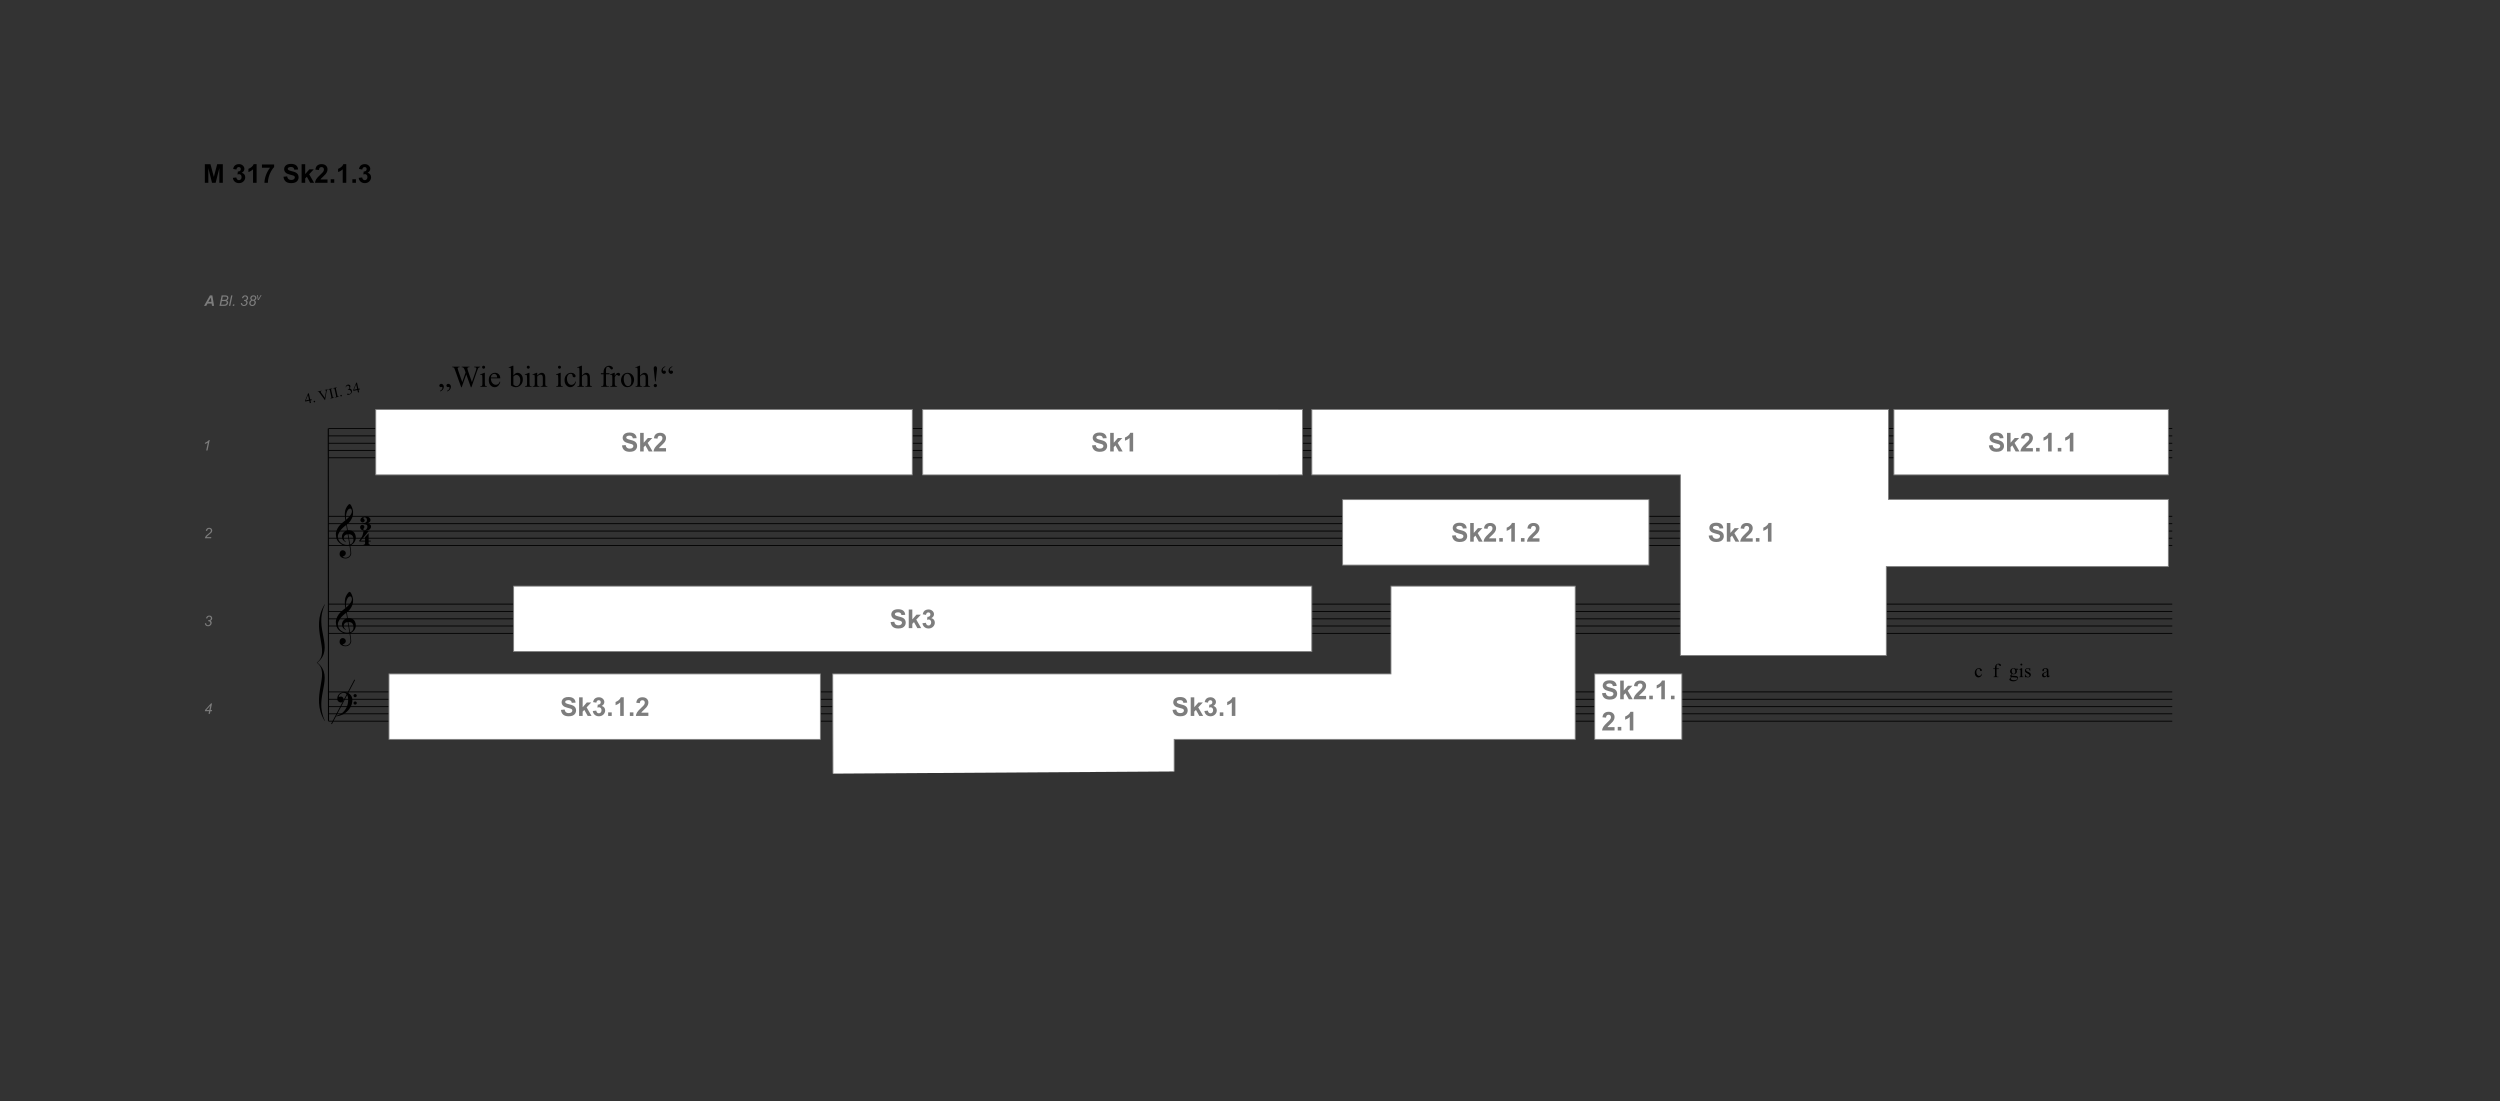 <?xml version="1.0" encoding="UTF-8" standalone="no"?>
<svg xmlns="http://www.w3.org/2000/svg" id="Ebene_1" width="1153.206" height="508.045" data-name="Ebene 1" version="1.1" viewBox="0 0 1153.206 508.045">
  <rect x="0" y="0" width="1153.206" height="508.045" fill="#333333" stroke="none"/>
  <defs id="defs4">
    <style id="style2">
      .cls-1,.cls-13,.cls-6{isolation:isolate}.cls-1{font-size:13.5px;font-family:Maestro,Maestro}.cls-2{fill:none}.cls-12,.cls-2{stroke:#000;stroke-width:.4px}.cls-6{font-size:6.75px;font-family:Arial-ItalicMT,Arial;font-style:italic}.cls-12{fill:#fff;stroke-miterlimit:10}.cls-13{font-size:12px;font-family:Arial-BoldMT,Arial;font-weight:700}
    </style>
  </defs>
  <g id="text8" aria-label="&amp;" class="cls-1" style="font-size:13.5px;font-family:Maestro,Maestro;isolation:isolate">
    <path id="path19199" d="M161.226 251.705q-.378.068-.81.081-.419.014-.824-.027-.405-.027-.756-.094-.337-.054-.553-.162-1.04-.5-1.688-1.067-.634-.553-.985-1.16-.351-.608-.5-1.243-.135-.648-.175-1.296-.054-.702.121-1.404.19-.702.5-1.336.324-.648.729-1.188.418-.54.837-.945.486-.46 1.012-.905.54-.459 1.175-.931-.014-.176-.04-.31-.014-.136-.041-.27-.027-.15-.068-.325-.027-.175-.04-.432 0-.108-.027-.391-.027-.297-.04-.702 0-.419.026-.945.027-.527.135-1.094.068-.337.284-.85.23-.527.526-1.013.31-.486.648-.837.338-.35.635-.35.148 0 .324.188.175.176.337.486.176.297.338.689.162.378.283.783.122.405.19.796.08.392.094.689.013.702-.054 1.242-.068.526-.203.958-.135.419-.324.783-.175.351-.378.716-.216.364-.445.648-.216.27-.446.553-.243.297-.513.5-.256.189-.513.418.122.689.216 1.242.04.243.081.473.04.23.068.432.027.189.054.324.027.121.027.148.324-.04.661 0 .351.027.662.095.324.067.567.175.256.108.405.203.729.54 1.026 1.242.31.688.364 1.417.04.567-.094 1.134-.135.58-.46 1.094-.31.526-.823.958-.5.432-1.188.716l.149 1.026q.067.405.121.783.054.391.081.54.122.81.095 1.323-.027.526-.203.85-.148.27-.35.527-.19.256-.46.459-.27.202-.634.337-.351.135-.81.162-.351.027-.837-.067-.486-.081-.932-.31-.445-.217-.77-.595-.323-.378-.364-.931-.027-.324.04-.662.068-.324.23-.594.176-.256.446-.432.283-.175.688-.202.243-.014.486.067.257.095.473.257.216.162.35.405.136.243.163.526.04.5-.31.959-.352.472-1.189.702.135.189.513.35.378.176.945.176.594 0 1.134-.35.554-.352.851-.878.189-.351.189-.918 0-.554-.068-1.12-.027-.095-.08-.473-.055-.365-.122-.77-.068-.472-.162-1.053zm.283-17.104q-.526 0-.931.5-.392.485-.648 1.241-.243.756-.324 1.66-.081.905.04 1.742.446-.337.932-.81.486-.486.877-1.026.405-.54.648-1.093.257-.554.216-1.053-.013-.162-.054-.365-.04-.202-.135-.378-.094-.175-.243-.297-.148-.121-.378-.121zm-.027 16.55q.581-.202.905-.526.324-.324.472-.702.162-.378.176-.756.027-.378.013-.675-.027-.243-.121-.607-.081-.365-.324-.702-.243-.338-.689-.554-.445-.23-1.188-.189zm-1.107-4.684q-.553.027-.918.23-.35.189-.567.472-.202.27-.283.58-.068.311-.054.554.013.243.108.5.094.256.243.472.162.23.337.405.19.19.378.284-.027.027-.054.04-.013.027-.04.054-.027.027-.04.054-.42-.202-.743-.486-.31-.27-.405-.391-.149-.203-.257-.365-.108-.162-.175-.35-.068-.176-.122-.392-.04-.216-.054-.513-.027-.284.04-.594.068-.324.217-.648.162-.324.405-.621.256-.31.594-.58.175-.136.31-.217.149-.08.27-.135.122-.067.243-.094.135-.04.284-.081l-.405-2.444q-.162.095-.527.378-.364.284-.796.675-.432.392-.864.85-.419.446-.689.865-.486.77-.756 1.417-.27.648-.202 1.404.054.85.513 1.58.472.742 1.201 1.242.73.5 1.661.688.931.203 1.93-.04-.216-1.337-.391-2.39-.081-.445-.149-.877-.067-.432-.135-.77-.054-.337-.08-.54l-.028-.216z"/>
  </g>
  <g id="text10" aria-label="&amp;" class="cls-1" style="font-size:13.5px;font-family:Maestro,Maestro;isolation:isolate">
    <path id="path19196" d="M161.226 292.205q-.378.068-.81.081-.419.014-.824-.027-.405-.027-.756-.094-.337-.054-.553-.162-1.04-.5-1.688-1.067-.634-.553-.985-1.16-.351-.608-.5-1.243-.135-.648-.175-1.296-.054-.702.121-1.404.19-.702.5-1.336.324-.648.729-1.188.418-.54.837-.945.486-.46 1.012-.905.54-.459 1.175-.931-.014-.176-.04-.31-.014-.136-.041-.27-.027-.15-.068-.325-.027-.175-.04-.432 0-.108-.027-.391-.027-.297-.04-.702 0-.419.026-.945.027-.527.135-1.094.068-.337.284-.85.23-.527.526-1.013.31-.486.648-.837.338-.35.635-.35.148 0 .324.188.175.176.337.486.176.297.338.689.162.378.283.783.122.405.19.796.08.392.094.689.013.702-.054 1.242-.068.526-.203.958-.135.419-.324.783-.175.351-.378.716-.216.364-.445.648-.216.27-.446.553-.243.297-.513.5-.256.189-.513.418.122.689.216 1.242.04.243.081.473.04.23.068.432.027.189.054.324.027.121.027.148.324-.04.661 0 .351.027.662.095.324.067.567.175.256.108.405.203.729.54 1.026 1.242.31.688.364 1.417.04.567-.094 1.134-.135.58-.46 1.094-.31.526-.823.958-.5.432-1.188.716l.149 1.026q.067.405.121.783.054.391.081.54.122.81.095 1.323-.027.526-.203.85-.148.27-.35.527-.19.256-.46.459-.27.202-.634.337-.351.135-.81.162-.351.027-.837-.067-.486-.081-.932-.31-.445-.217-.77-.595-.323-.378-.364-.931-.027-.324.04-.662.068-.324.23-.594.176-.256.446-.432.283-.175.688-.202.243-.014.486.067.257.095.473.257.216.162.35.405.136.243.163.526.04.5-.31.959-.352.472-1.189.702.135.189.513.35.378.176.945.176.594 0 1.134-.35.554-.352.851-.878.189-.351.189-.918 0-.554-.068-1.12-.027-.095-.08-.473-.055-.365-.122-.77-.068-.472-.162-1.053zm.283-17.104q-.526 0-.931.5-.392.485-.648 1.241-.243.756-.324 1.66-.081.905.04 1.742.446-.337.932-.81.486-.486.877-1.026.405-.54.648-1.093.257-.554.216-1.053-.013-.162-.054-.365-.04-.202-.135-.378-.094-.175-.243-.297-.148-.121-.378-.121zm-.027 16.55q.581-.202.905-.526.324-.324.472-.702.162-.378.176-.756.027-.378.013-.675-.027-.243-.121-.607-.081-.365-.324-.702-.243-.338-.689-.554-.445-.23-1.188-.189zm-1.107-4.684q-.553.027-.918.23-.35.189-.567.472-.202.27-.283.58-.068.311-.054.554.013.243.108.5.094.256.243.472.162.23.337.405.19.19.378.284-.027.027-.054.04-.013.027-.04.054-.027.027-.04.054-.42-.202-.743-.486-.31-.27-.405-.391-.149-.203-.257-.365-.108-.162-.175-.35-.068-.176-.122-.392-.04-.216-.054-.513-.027-.284.04-.594.068-.324.217-.648.162-.324.405-.621.256-.31.594-.58.175-.136.31-.217.149-.08.27-.135.122-.067.243-.094.135-.04.284-.081l-.405-2.444q-.162.095-.527.378-.364.284-.796.675-.432.392-.864.85-.419.446-.689.865-.486.77-.756 1.417-.27.648-.202 1.404.054.85.513 1.58.472.742 1.201 1.242.73.5 1.661.688.931.203 1.93-.04-.216-1.337-.391-2.39-.081-.445-.149-.877-.067-.432-.135-.77-.054-.337-.08-.54l-.028-.216z"/>
  </g>
  <g id="text12" aria-label="?" class="cls-1" style="font-size:13.5px;font-family:Maestro,Maestro;isolation:isolate">
    <path id="path19193" d="M161.712 326.09q-.122.23-.243.419-.108.189-.23.364-.121.176-.256.338-.135.175-.31.378-.176.202-.338.364-.149.162-.31.31-.149.15-.325.284-.175.149-.391.31-.27.203-.513.352-.23.148-.473.27-.229.121-.486.216-.256.108-.567.23-.31.12-.688.215-.365.108-.702.176-.392.08-.783.148l-.095-.202q.635-.216 1.27-.5.526-.243 1.106-.594.594-.337 1.026-.783 1.094-1.16 1.661-2.565.567-1.39.54-3.172 0-.405-.095-.932-.08-.526-.31-.999-.216-.472-.621-.81-.392-.337-1.026-.337-.365 0-.783.148-.405.149-.743.405-.337.243-.553.594-.216.338-.176.73.014.053.081.04.081-.027.216-.068.149-.04.351-.08.216-.041.5-.028.297.014.513.19.216.161.351.418.135.256.175.567.041.297-.027.58-.108.446-.405.702-.283.27-.796.27-.324 0-.635-.121-.297-.108-.526-.324-.23-.203-.378-.513-.135-.297-.135-.689-.014-.58.121-1.026.149-.445.351-.77.216-.323.446-.526.243-.216.445-.337.5-.31 1.013-.419.513-.121.972-.135.513 0 1.026.176.526.162.985.486.46.31.824.756.364.432.553.972.23.607.23 1.282.013.689-.162 1.485-.054.27-.122.486-.067.216-.148.419-.081.202-.189.405-.095.202-.216.445zm1.363-5.197q-.013-.31.203-.513.216-.216.526-.216.31-.014.527.189.23.202.23.513.013.31-.203.54-.216.216-.527.216-.31.013-.54-.203-.216-.216-.216-.526zm0 3.402q0-.31.216-.513t.527-.216q.31 0 .526.189.23.202.23.513.013.31-.203.526-.216.23-.526.23-.31.013-.54-.203-.216-.216-.23-.526z"/>
  </g>
  <path id="line14" d="M151.525 197.663h850.5" class="cls-2" style="fill:none;stroke:#000;stroke-width:.4px"/>
  <path id="line16" d="M151.525 201.063h850.5" class="cls-2" style="fill:none;stroke:#000;stroke-width:.4px"/>
  <path id="line18" d="M151.525 204.463h850.5" class="cls-2" style="fill:none;stroke:#000;stroke-width:.4px"/>
  <path id="line20" d="M151.525 207.763h850.5" class="cls-2" style="fill:none;stroke:#000;stroke-width:.4px"/>
  <path id="line22" d="M151.525 211.163h850.5" class="cls-2" style="fill:none;stroke:#000;stroke-width:.4px"/>
  <path id="line24" d="M151.525 238.163h850.5" class="cls-2" style="fill:none;stroke:#000;stroke-width:.4px"/>
  <path id="line26" d="M151.525 241.563h850.5" class="cls-2" style="fill:none;stroke:#000;stroke-width:.4px"/>
  <path id="line28" d="M151.525 244.963h850.5" class="cls-2" style="fill:none;stroke:#000;stroke-width:.4px"/>
  <path id="line30" d="M151.525 248.263h850.5" class="cls-2" style="fill:none;stroke:#000;stroke-width:.4px"/>
  <path id="line32" d="M151.525 251.663h850.5" class="cls-2" style="fill:none;stroke:#000;stroke-width:.4px"/>
  <path id="line34" d="M151.525 278.663h850.5" class="cls-2" style="fill:none;stroke:#000;stroke-width:.4px"/>
  <path id="line36" d="M151.525 282.063h850.5" class="cls-2" style="fill:none;stroke:#000;stroke-width:.4px"/>
  <path id="line38" d="M151.525 285.463h850.5" class="cls-2" style="fill:none;stroke:#000;stroke-width:.4px"/>
  <path id="line40" d="M151.525 288.763h850.5" class="cls-2" style="fill:none;stroke:#000;stroke-width:.4px"/>
  <path id="line42" d="M151.525 292.163h850.5" class="cls-2" style="fill:none;stroke:#000;stroke-width:.4px"/>
  <path id="line44" d="M151.525 319.163h850.5" class="cls-2" style="fill:none;stroke:#000;stroke-width:.4px"/>
  <path id="line46" d="M151.525 322.563h850.5" class="cls-2" style="fill:none;stroke:#000;stroke-width:.4px"/>
  <path id="line48" d="M151.525 325.963h850.5" class="cls-2" style="fill:none;stroke:#000;stroke-width:.4px"/>
  <path id="line50" d="M151.525 329.263h850.5" class="cls-2" style="fill:none;stroke:#000;stroke-width:.4px"/>
  <path id="line52" d="M151.525 332.663h850.5" class="cls-2" style="fill:none;stroke:#000;stroke-width:.4px"/>
  <path id="path54" d="M149.825 278.663c-7.2 11.5 3.1 21.9-3.7 27h.3c8.2-6.8-1.9-15.5 3.4-26.7z"/>
  <path id="path56" d="M149.825 332.663c-7.2-11.5 3.1-21.9-3.7-27h.3c8.2 6.8-1.9 15.5 3.4 26.7z"/>
  <path id="line58" d="m152.925 333.963 10.7-20.4" class="cls-2" style="fill:none;stroke:#000;stroke-width:.4px"/>
  <g id="text64" aria-label="4.VII. 34" style="font-size:6.75px;font-family:TimesNewRomanPSMT,&quot;Times New Roman&quot;;isolation:isolate" transform="rotate(-12.5)">
    <path id="path19155" d="M100.417 210.857v.468h-.6v1.18h-.543v-1.18h-1.892v-.422l2.073-2.96h.362v2.914zm-1.143 0v-2.218l-1.57 2.218z"/>
    <path id="path19157" d="M101.495 211.866q.155 0 .26.108.106.106.106.257 0 .152-.109.26-.105.106-.257.106-.152 0-.26-.105-.106-.109-.106-.26 0-.155.106-.26.108-.106.26-.106z"/>
    <path id="path19159" d="M108.699 208.036v.122q-.238.043-.36.151-.174.162-.31.495l-1.558 3.803h-.122l-1.675-3.853q-.128-.296-.181-.362-.082-.102-.204-.158-.119-.06-.323-.076v-.122h1.826v.122q-.31.03-.403.105-.092.076-.092.195 0 .164.152.514l1.137 2.62 1.055-2.587q.154-.383.154-.53 0-.096-.095-.182-.096-.09-.323-.125l-.056-.01v-.122z" style="letter-spacing:0"/>
    <path id="path19161" d="M110.864 212.383v.122h-1.915v-.122h.158q.277 0 .402-.161.08-.106.08-.508v-2.887q0-.34-.043-.448-.033-.083-.136-.142-.145-.08-.303-.08h-.158v-.121h1.915v.122h-.162q-.273 0-.398.161-.083.106-.083.508v2.887q0 .34.043.448.033.083.139.142.141.08.3.08z" style="letter-spacing:0"/>
    <path id="path19163" d="M113.112 212.383v.122h-1.915v-.122h.158q.277 0 .402-.161.08-.106.08-.508v-2.887q0-.34-.044-.448-.033-.083-.135-.142-.145-.08-.303-.08h-.158v-.121h1.915v.122h-.162q-.273 0-.399.161-.082.106-.082.508v2.887q0 .34.043.448.033.083.138.142.142.08.3.08z" style="letter-spacing:0"/>
    <path id="path19165" d="M114.12 211.866q.155 0 .26.108.106.106.106.257 0 .152-.109.26-.105.106-.257.106-.151 0-.26-.105-.106-.109-.106-.26 0-.155.106-.26.109-.106.26-.106z" style="letter-spacing:0"/>
    <path id="path19167" d="M116.994 208.886q.191-.451.482-.695.293-.248.728-.248.537 0 .824.35.217.26.217.557 0 .488-.613 1.008.412.162.623.462.211.3.211.705 0 .58-.369 1.005-.481.554-1.394.554-.452 0-.616-.112-.162-.112-.162-.24 0-.096.076-.169.079-.072.188-.072.082 0 .168.026.056.017.254.122.197.102.273.122.122.036.26.036.337 0 .584-.26.25-.26.25-.616 0-.26-.115-.508-.086-.184-.188-.28-.142-.132-.389-.237-.247-.11-.504-.11h-.105v-.098q.26-.033.52-.188.264-.155.383-.372.118-.218.118-.478 0-.34-.214-.547-.21-.211-.527-.211-.511 0-.854.547z" style="letter-spacing:0"/>
    <path id="path19169" d="M123.168 210.857v.468h-.6v1.18h-.544v-1.18h-1.892v-.422l2.073-2.96h.363v2.914zm-1.144 0v-2.218l-1.569 2.218z" style="letter-spacing:0"/>
  </g>
  <g id="text66" aria-label="A Bl. 38v" class="cls-6 supplied foliation" style="font-style:italic;font-size:6.75px;font-family:Arial-ItalicMT,Arial;isolation:isolate;fill:#7d7d7d">
    <path id="path19140" d="M97.636 140.019H95.72l-.58 1.067h-1.022l2.732-4.831h1.104l.785 4.831h-.943zm-.122-.805-.28-1.944-1.167 1.944z" style="font-weight:700;-inkscape-font-specification:&quot;Arial-ItalicMT, Arial, Bold Italic&quot;"/>
    <path id="path19142" d="m101.238 141.086 1.012-4.831h1.496q.41 0 .607.033.323.056.544.197.224.139.346.383.122.24.122.534 0 .398-.221.702-.218.303-.67.461.393.129.587.389.195.257.195.603 0 .399-.23.765-.228.366-.607.567-.376.197-.84.197zm1.226-2.768h.98q.701 0 1.008-.224.31-.224.31-.653 0-.204-.096-.352-.096-.149-.257-.215-.158-.069-.6-.069h-1.028zm-.464 2.221h1.1q.439 0 .59-.03.307-.052.498-.177.191-.129.3-.337.109-.207.109-.435 0-.34-.215-.514-.21-.178-.807-.178h-1.226z"/>
    <path id="path19144" d="m105.625 141.086 1.009-4.831h.596l-1.008 4.831z"/>
    <path id="path19146" d="m107.336 141.086.141-.675h.676l-.145.675z"/>
    <path id="path19148" d="m111.067 139.82.58-.072q.066.508.29.729.227.217.593.217.442 0 .761-.316.323-.317.323-.725 0-.356-.24-.587-.24-.234-.646-.234-.046 0-.191.013l.102-.497q.085.013.164.013.511 0 .785-.247.277-.25.277-.613 0-.333-.228-.56-.224-.228-.55-.228-.32 0-.577.234-.254.23-.326.656l-.587-.119q.145-.596.557-.923.412-.326.976-.326.593 0 .959.36.369.358.369.882 0 .383-.201.67-.198.283-.597.47.284.169.422.406.142.238.142.544 0 .65-.488 1.127-.484.475-1.16.475-.656 0-1.061-.366-.402-.37-.448-.982z"/>
    <path id="path19150" d="M115.974 138.43q-.27-.148-.405-.38-.135-.233-.135-.5 0-.438.316-.81.422-.505 1.144-.505.636 0 1.002.343.366.34.366.834 0 .352-.198.636-.198.283-.62.451.29.181.415.386.162.267.162.623 0 .649-.462 1.157-.458.507-1.222.507-.61 0-.996-.376-.385-.375-.385-.939 0-.53.273-.91.274-.382.745-.517zm.046-.854q0 .31.198.501.201.188.55.188.41 0 .663-.247.257-.25.257-.613 0-.307-.201-.498-.198-.194-.547-.194-.264 0-.485.122-.22.122-.33.333-.105.207-.105.408zm-.464 2.33q0 .202.095.386.099.185.297.293.198.11.451.11.485 0 .785-.456.237-.356.237-.768 0-.336-.22-.55-.218-.214-.574-.214-.449 0-.762.333-.31.333-.31.867z"/>
    <path id="path19152" d="m118.925 138.386-.372-2.275h.377l.195 1.254q.032.205.079.67.111-.242.285-.555l.76-1.369h.41l-1.303 2.275z" style="font-size:65%;baseline-shift:super"/>
  </g>
  <g id="text70" aria-label="1" class="cls-6 supplied staffN" style="font-style:italic;font-size:6.75px;font-family:Arial-ItalicMT,Arial;isolation:isolate;fill:#7d7d7d">
    <path id="path19137" d="m95.114 207.803.765-3.648q-.494.389-1.39.623l.111-.54q.445-.179.877-.466.435-.286.653-.5.131-.132.25-.32h.346l-1.012 4.851z"/>
  </g>
  <g id="text72" aria-label="2" class="cls-6 supplied staffN" style="font-style:italic;font-size:6.75px;font-family:Arial-ItalicMT,Arial;isolation:isolate;fill:#7d7d7d">
    <path id="path19134" d="M94.488 248.303q.092-.431.254-.721.165-.294.435-.554.27-.264 1.042-.88.468-.373.639-.55.247-.258.36-.505.075-.168.075-.366 0-.333-.237-.563-.234-.234-.577-.234-.34 0-.593.237-.254.234-.363.755l-.583-.086q.085-.643.497-1.012.416-.372 1.032-.372.412 0 .745.171.336.172.504.481.168.31.168.64 0 .481-.343.926-.21.277-1.239 1.09-.441.35-.659.574-.214.224-.323.422h2.162l-.115.547z"/>
  </g>
  <g id="text74" aria-label="3" class="cls-6 supplied staffN" style="font-style:italic;font-size:6.75px;font-family:Arial-ItalicMT,Arial;isolation:isolate;fill:#7d7d7d">
    <path id="path19131" d="m94.488 287.538.58-.073q.066.508.29.729.228.217.594.217.441 0 .76-.316.324-.317.324-.725 0-.356-.24-.587-.241-.234-.647-.234-.046 0-.19.013l.101-.498q.086.014.165.014.511 0 .785-.248.276-.25.276-.613 0-.332-.227-.56-.224-.227-.55-.227-.32 0-.577.234-.254.23-.327.656l-.586-.119q.145-.597.557-.923.412-.326.975-.326.594 0 .96.36.369.358.369.882 0 .383-.201.67-.198.283-.597.47.284.169.422.406.142.237.142.544 0 .65-.488 1.127-.485.475-1.16.475-.656 0-1.062-.366-.402-.37-.448-.982z"/>
  </g>
  <g id="text76" aria-label="4" class="cls-6 supplied staffN" style="font-style:italic;font-size:6.75px;font-family:Arial-ItalicMT,Arial;isolation:isolate;fill:#7d7d7d">
    <path id="path19128" d="m96.199 329.303.26-1.232h-1.97l.124-.59 2.706-3.01h.488l-.643 3.072h.68l-.11.528h-.678l-.26 1.232zm.369-1.76.422-2.017-1.8 2.017z"/>
  </g>
  <path id="path78" d="m151.425 197.663.1 134.9" style="fill:none;stroke:#000;stroke-width:.49px"/>
  <g id="text84" aria-label="„Wie bin ich froh!“" style="font-size:14px;font-family:TimesNewRomanPSMT,&quot;Times New Roman&quot;;isolation:isolate">
    <path id="path19095" d="M202.971 180.573v-.287q.69-.39.902-.71.22-.315.22-.732 0-.191-.07-.287-.074-.096-.163-.096-.069 0-.219.055t-.3.055q-.288 0-.493-.206-.205-.205-.205-.499 0-.328.26-.574.266-.246.642-.246.451 0 .814.39.369.39.369.984 0 .718-.465 1.313-.458.594-1.292.84zm3.26 0v-.287q.596-.307.855-.656.267-.342.267-.745 0-.24-.068-.335-.069-.089-.15-.089-.09 0-.24.055-.157.055-.274.055-.28 0-.492-.212-.205-.212-.205-.506 0-.328.253-.568.253-.239.622-.239.465 0 .834.403.37.397.37.978 0 .684-.459 1.271-.45.595-1.312.875z"/>
    <path id="path19097" d="M221.5 169.144v.253q-.363 0-.588.13-.226.13-.431.485-.137.24-.43 1.142l-2.585 7.471h-.273l-2.112-5.927-2.1 5.927h-.245l-2.755-7.697q-.308-.861-.39-1.019-.136-.26-.376-.382-.232-.13-.635-.13v-.253h3.431v.253h-.164q-.362 0-.554.164-.191.164-.191.396 0 .24.3 1.1l1.826 5.203 1.538-4.423-.273-.78-.22-.621q-.143-.342-.32-.602-.09-.13-.22-.219-.17-.123-.341-.177-.13-.041-.41-.041v-.253h3.61v.253h-.247q-.383 0-.56.164-.178.164-.178.444 0 .349.307 1.217l1.778 5.038 1.764-5.106q.3-.848.3-1.176 0-.157-.102-.294-.096-.137-.246-.192-.26-.095-.677-.095v-.253z" style="letter-spacing:-.04em"/>
    <path id="path19099" d="M223.085 168.693q.287 0 .486.205.205.198.205.485t-.205.492q-.199.205-.486.205t-.492-.205q-.205-.205-.205-.492 0-.287.198-.485.205-.205.5-.205zm.568 3.274v5.031q0 .588.082.786.088.192.253.288.17.095.615.095v.246h-3.042v-.246q.458 0 .615-.089.157-.089.246-.294.096-.205.096-.786v-2.413q0-1.018-.062-1.32-.048-.218-.15-.3-.103-.089-.28-.089-.192 0-.465.103l-.096-.246 1.887-.766z"/>
    <path id="path19101" d="M226.435 174.51q-.007 1.395.677 2.188.683.792 1.606.792.615 0 1.066-.334.458-.342.766-1.163l.212.137q-.144.937-.834 1.71-.69.765-1.73.765-1.127 0-1.934-.875-.8-.882-.8-2.366 0-1.606.82-2.501.828-.903 2.072-.903 1.052 0 1.73.697.676.69.676 1.853zm0-.396h2.898q-.034-.602-.143-.848-.171-.383-.513-.602-.335-.218-.704-.218-.567 0-1.019.444-.444.437-.52 1.224z"/>
    <path id="path19103" d="M236.812 173.232q.909-1.265 1.962-1.265.964 0 1.681.827.718.82.718 2.25 0 1.667-1.107 2.686-.95.875-2.12.875-.546 0-1.114-.199-.56-.198-1.148-.594v-6.488q0-1.066-.055-1.312-.048-.246-.157-.335-.11-.089-.274-.089-.19 0-.478.11l-.096-.24 1.88-.765h.308zm0 .437v3.746q.348.342.718.52.376.17.765.17.622 0 1.155-.683.54-.683.54-1.99 0-1.202-.54-1.845-.533-.65-1.216-.65-.363 0-.725.185-.273.137-.697.547z"/>
    <path id="path19105" d="M243.689 168.693q.287 0 .485.205.205.198.205.485t-.205.492q-.198.205-.485.205t-.492-.205q-.206-.205-.206-.492 0-.287.199-.485.205-.205.499-.205zm.567 3.274v5.031q0 .588.082.786.089.192.253.288.17.095.615.095v.246h-3.042v-.246q.458 0 .616-.089.157-.089.246-.294.095-.205.095-.786v-2.413q0-1.018-.061-1.32-.048-.218-.15-.3-.103-.089-.28-.089-.192 0-.466.103l-.095-.246 1.886-.766z"/>
    <path id="path19107" d="M247.81 173.293q1.101-1.326 2.1-1.326.512 0 .881.26.37.253.588.84.15.41.15 1.258v2.673q0 .595.096.807.075.17.24.267.17.095.622.095v.246h-3.097v-.246h.13q.437 0 .608-.13.178-.136.246-.396.028-.103.028-.643v-2.563q0-.855-.226-1.237-.219-.39-.745-.39-.814 0-1.62.889v3.301q0 .636.075.786.096.199.26.294.17.09.683.09v.245h-3.096v-.246h.136q.479 0 .643-.239.17-.246.17-.93v-2.324q0-1.128-.054-1.374-.048-.246-.157-.335-.103-.089-.28-.089-.192 0-.458.103l-.103-.246 1.887-.766h.294z"/>
    <path id="path19109" d="M258.078 168.693q.287 0 .486.205.205.198.205.485t-.205.492q-.199.205-.486.205t-.492-.205q-.205-.205-.205-.492 0-.287.198-.485.205-.205.5-.205zm.568 3.274v5.031q0 .588.082.786.089.192.253.288.17.095.615.095v.246h-3.042v-.246q.458 0 .615-.089.157-.089.246-.294.096-.205.096-.786v-2.413q0-1.018-.062-1.32-.047-.218-.15-.3-.102-.089-.28-.089-.192 0-.465.103l-.096-.246 1.887-.766z"/>
    <path id="path19111" d="M265.694 176.034q-.253 1.238-.992 1.908-.738.663-1.633.663-1.067 0-1.86-.896-.793-.895-.793-2.42 0-1.476.875-2.4.882-.922 2.113-.922.922 0 1.517.492.595.486.595 1.012 0 .26-.171.424-.164.157-.465.157-.403 0-.608-.26-.116-.143-.157-.547-.035-.403-.274-.615-.24-.205-.663-.205-.684 0-1.1.506-.554.67-.554 1.77 0 1.122.547 1.983.553.854 1.49.854.67 0 1.203-.458.376-.314.731-1.141z"/>
    <path id="path19113" d="M268.428 168.693v4.58q.759-.834 1.203-1.067.444-.239.889-.239.533 0 .916.294t.567.923q.13.437.13 1.6v2.214q0 .595.096.814.068.164.232.26.164.095.602.095v.246h-3.076v-.246h.143q.438 0 .609-.13.17-.136.239-.396.02-.11.02-.643v-2.215q0-1.025-.11-1.346-.102-.322-.334-.479-.232-.164-.56-.164-.336 0-.698.178-.362.178-.868.718v3.308q0 .643.068.8.076.157.267.267.198.102.677.102v.246h-3.104v-.246q.417 0 .656-.13.137-.068.22-.26.081-.19.081-.779v-5.667q0-1.073-.054-1.319-.048-.246-.158-.335-.102-.089-.28-.089-.144 0-.465.11l-.096-.24 1.874-.765z"/>
    <path id="path19115" d="M279.536 172.644v4.115q0 .875.192 1.107.253.301.677.301h.567v.246h-3.74v-.246h.28q.274 0 .5-.136.226-.137.308-.37.088-.232.088-.902v-4.115h-1.216v-.492h1.216v-.41q0-.937.301-1.586.301-.65.916-1.046.622-.404 1.395-.404.718 0 1.32.465.396.308.396.69 0 .206-.178.39-.178.178-.383.178-.157 0-.335-.11-.17-.116-.424-.485-.253-.376-.465-.506-.211-.13-.471-.13-.315 0-.533.171-.22.164-.315.52-.096.349-.096 1.811v.452h1.614v.492z"/>
    <path id="path19117" d="M283.583 171.967v1.408q.786-1.408 1.614-1.408.376 0 .622.232.246.226.246.527 0 .266-.178.451t-.424.185q-.24 0-.54-.233-.294-.24-.437-.24-.123 0-.267.138-.308.28-.636.922v3.001q0 .52.13.787.09.184.315.307t.649.123v.246h-3.206v-.246q.478 0 .71-.15.172-.11.24-.349.034-.116.034-.663v-2.427q0-1.093-.047-1.298-.041-.212-.165-.308-.116-.096-.293-.096-.212 0-.479.103l-.068-.246 1.893-.766z"/>
    <path id="path19119" d="M289.476 171.967q1.422 0 2.283 1.08.731.923.731 2.12 0 .84-.403 1.701-.403.862-1.114 1.3-.704.437-1.572.437-1.415 0-2.25-1.128-.703-.95-.703-2.133 0-.861.423-1.709.431-.854 1.128-1.258.698-.41 1.477-.41zm-.212.444q-.362 0-.732.22-.362.211-.587.751-.226.54-.226 1.388 0 1.367.54 2.358.547.991 1.436.991.663 0 1.093-.546.431-.547.431-1.88 0-1.668-.718-2.625-.485-.657-1.237-.657z"/>
    <path id="path19121" d="M295.252 168.693v4.58q.759-.834 1.203-1.067.445-.239.889-.239.533 0 .916.294t.567.923q.13.437.13 1.6v2.214q0 .595.096.814.068.164.232.26.164.095.602.095v.246h-3.076v-.246h.143q.438 0 .609-.13.17-.136.239-.396.02-.11.02-.643v-2.215q0-1.025-.109-1.346-.102-.322-.335-.479-.232-.164-.56-.164-.335 0-.698.178-.362.178-.868.718v3.308q0 .643.069.8.075.157.266.267.198.102.677.102v.246h-3.104v-.246q.417 0 .657-.13.136-.068.218-.26.082-.19.082-.779v-5.667q0-1.073-.054-1.319-.048-.246-.157-.335-.103-.089-.28-.089-.144 0-.466.11l-.095-.24 1.873-.765z"/>
    <path id="path19123" d="M302.437 175.96h-.26l-.602-5.538q-.04-.362-.04-.54 0-.43.225-.69.232-.26.554-.26.321 0 .54.26.225.26.225.772 0 .164-.027.458zm-.137 1.134q.315 0 .533.226.226.218.226.526 0 .314-.226.54-.218.219-.533.219-.314 0-.54-.219-.219-.226-.219-.54 0-.308.219-.526.226-.226.54-.226z"/>
    <path id="path19125" d="M306.866 168.932v.28q-.601.315-.86.656-.26.342-.26.746 0 .239.068.328.061.095.15.095.09 0 .24-.048.15-.054.273-.054.28 0 .485.212.212.205.212.506 0 .328-.253.567-.253.232-.629.232-.458 0-.827-.396-.369-.397-.369-.978 0-.683.451-1.271.458-.595 1.32-.875zm3.261.02v.26q-.69.397-.909.711-.219.315-.219.738 0 .192.075.287.076.096.158.096.075 0 .225-.055.15-.054.301-.054.28 0 .485.205.212.198.212.492 0 .335-.266.581-.26.246-.643.246-.451 0-.813-.39-.363-.39-.363-.97 0-.718.458-1.306.458-.595 1.3-.84z"/>
  </g>
  <path id="rect86" d="M425.625 188.863h164v30.2h-164z" style="fill:#fff"/>
  <g id="text90" aria-label="M 317 Sk2.1.3" class="cls-13" style="font-weight:700;font-size:12px;font-family:Arial-BoldMT,Arial;isolation:isolate">
    <path id="path19070" d="M94.488 84.327v-8.59h2.596l1.558 5.86 1.542-5.86h2.601v8.59h-1.611v-6.762l-1.705 6.762h-1.67l-1.7-6.762v6.762z"/>
    <path id="path19072" d="m107.42 82.048 1.594-.194q.076.61.41.932.334.322.808.322.51 0 .856-.387.351-.386.351-1.043 0-.62-.334-.984-.334-.363-.814-.363-.316 0-.756.123l.182-1.342q.668.018 1.02-.287.35-.31.35-.82 0-.434-.257-.692-.258-.258-.686-.258-.421 0-.72.293-.3.293-.364.856l-1.517-.258q.158-.78.474-1.242.323-.469.891-.733.574-.27 1.283-.27 1.213 0 1.946.774.603.633.603 1.43 0 1.13-1.236 1.805.738.158 1.178.709.445.55.445 1.33 0 1.13-.826 1.927-.826.797-2.057.797-1.166 0-1.934-.668-.767-.673-.89-1.757z"/>
    <path id="path19074" d="M118.365 84.327h-1.646v-6.205q-.903.844-2.127 1.248v-1.494q.644-.211 1.4-.797.756-.592 1.037-1.377h1.336z"/>
    <path id="path19076" d="M120.826 77.384v-1.53h5.63v1.196q-.696.685-1.417 1.968-.72 1.283-1.102 2.73-.375 1.442-.369 2.579h-1.588q.041-1.781.733-3.633.697-1.851 1.857-3.31z"/>
    <path id="path19078" d="m130.758 81.532 1.687-.164q.153.85.615 1.248.47.398 1.26.398.838 0 1.26-.351.428-.358.428-.832 0-.305-.182-.516-.176-.217-.621-.375-.305-.105-1.389-.375-1.394-.346-1.957-.85-.79-.708-.79-1.728 0-.656.368-1.225.375-.574 1.073-.873.703-.298 1.693-.298 1.617 0 2.432.709.82.709.861 1.892l-1.734.076q-.112-.662-.48-.949-.364-.293-1.097-.293-.755 0-1.183.31-.276.2-.276.534 0 .305.258.521.328.276 1.594.575 1.266.298 1.87.62.609.317.948.874.346.55.346 1.365 0 .738-.41 1.383-.41.644-1.16.96-.75.311-1.87.311-1.628 0-2.501-.75-.873-.756-1.043-2.197z"/>
    <path id="path19080" d="M139.13 84.327v-8.59h1.647v4.559l1.928-2.192h2.027l-2.127 2.274 2.28 3.949h-1.776l-1.564-2.795-.768.803v1.992z"/>
    <path id="path19082" d="M151.072 82.798v1.529h-5.771q.093-.867.562-1.64.469-.78 1.852-2.063 1.113-1.037 1.365-1.406.34-.51.34-1.008 0-.551-.299-.844-.293-.299-.814-.299-.516 0-.82.31-.305.311-.352 1.032l-1.64-.164q.146-1.36.919-1.951.773-.592 1.934-.592 1.271 0 1.998.685.726.686.726 1.706 0 .58-.21 1.107-.206.521-.657 1.096-.299.38-1.078 1.095-.78.715-.99.95-.205.234-.334.457z"/>
    <path id="path19084" d="M152.537 84.327V82.68h1.647v1.647z"/>
    <path id="path19086" d="M159.732 84.327h-1.646v-6.205q-.903.844-2.127 1.248v-1.494q.644-.211 1.4-.797.756-.592 1.037-1.377h1.336z"/>
    <path id="path19088" d="M162.545 84.327V82.68h1.646v1.647z"/>
    <path id="path19090" d="m165.469 82.048 1.593-.194q.077.61.41.932.335.322.81.322.509 0 .855-.387.351-.386.351-1.043 0-.62-.334-.984-.334-.363-.814-.363-.317 0-.756.123l.182-1.342q.667.018 1.02-.287.35-.31.35-.82 0-.434-.257-.692-.258-.258-.686-.258-.422 0-.72.293-.3.293-.364.856l-1.517-.258q.158-.78.474-1.242.323-.469.89-.733.575-.27 1.284-.27 1.213 0 1.945.774.604.633.604 1.43 0 1.13-1.236 1.805.738.158 1.177.709.446.55.446 1.33 0 1.13-.826 1.927-.827.797-2.057.797-1.166 0-1.934-.668-.767-.673-.89-1.757z"/>
  </g>
  <g id="text98" aria-label="3" class="cls-1" style="font-size:13.5px;font-family:Maestro,Maestro;isolation:isolate">
    <path id="path19064" d="M171.16 242.89q0 .513-.283.89-.27.379-.675.622t-.864.35q-.46.122-.824.122-.513 0-.958-.121-.432-.122-.756-.351-.324-.23-.513-.567-.176-.324-.176-.743 0-.175.081-.35.081-.176.203-.311.135-.135.297-.23.175-.08.364-.08.378 0 .702.215.324.216.324.648 0 .257-.08.419-.082.162-.176.283-.095.122-.176.243-.067.135-.054.31 0 .041.068.095.067.068.148.122.095.054.176.08.094.041.148.041.338 0 .581-.175.256-.162.418-.419.176-.256.257-.54.08-.283.08-.513 0-.432-.188-.661-.176-.216-.46-.324-.27-.095-.62-.135-.338-.027-.662-.095v-.189q.014-.067.014-.108v-.054q.324-.04.634-.121.31-.081.554-.243.243-.162.378-.419.148-.256.148-.634 0-.527-.189-.797-.175-.283-.405-.391-.229-.122-.445-.122-.203-.013-.27-.013-.04 0-.108.04-.054.027-.122.081-.067.04-.108.108-.04.054-.04.108.013.108.08.203l.176.202q.108.095.203.23.108.121.175.324.068.189 0 .391-.067.19-.216.351-.148.149-.35.243-.19.095-.379.095-.23 0-.418-.108-.19-.108-.324-.257-.135-.162-.216-.337-.081-.176-.081-.297 0-.297.121-.608.135-.31.446-.567.324-.256.837-.418.526-.176 1.323-.176.337 0 .688.122.351.108.621.324.27.216.446.513.175.297.175.675 0 .5-.243.783-.243.283-.54.445-.283.162-.526.243-.243.068-.243.135.297.027.607.108.324.081.594.243.27.162.446.419.175.256.175.648z"/>
  </g>
  <g id="text100" aria-label="4" class="cls-1" style="font-size:13.5px;font-family:Maestro,Maestro;isolation:isolate">
    <path id="path19061" d="M170.04 249.788v.891q0 .203.095.31.094.109.216.163.148.054.324.054v.35h-2.93v-.35q.176 0 .324-.054.122-.04.216-.149.108-.094.108-.297v-.918h-2.497l-.243-.256q.405-.554.688-.972.284-.405.473-.756.202-.351.324-.648.121-.31.216-.635.094-.324.162-.702.081-.391.175-.89h2.336q-.203.39-.635.93-.418.527-.945 1.135-.526.594-1.093 1.228-.567.621-1.053 1.188h2.092v-1.66l1.647-1.81v3.47h.972v.378z"/>
  </g>
  <g id="g988" class="link-box">
    <path id="rect88" d="M425.625 188.863h175.2v30.2h-175.2z" class="cls-12" style="fill:#fff;stroke:#7d7d7d;stroke-width:.4px;stroke-miterlimit:10"/>
    <g id="text110" aria-label="Sk1" class="cls-13" style="font-weight:700;font-size:12px;font-family:Arial-BoldMT,Arial;isolation:isolate;fill:#7d7d7d">
      <path id="path19050" d="m503.733 205.46 1.687-.164q.153.85.616 1.248.468.399 1.26.399.837 0 1.26-.352.427-.357.427-.832 0-.304-.182-.515-.176-.217-.62-.375-.306-.106-1.39-.375-1.394-.346-1.957-.85-.79-.709-.79-1.729 0-.656.368-1.224.375-.574 1.073-.873.703-.299 1.693-.299 1.617 0 2.432.709.82.709.861 1.893l-1.734.076q-.112-.662-.48-.95-.364-.292-1.096-.292-.756 0-1.184.31-.275.2-.275.533 0 .305.257.522.328.275 1.594.574 1.266.299 1.87.621.609.317.948.873.346.55.346 1.365 0 .739-.41 1.383-.41.645-1.16.961-.75.31-1.87.31-1.628 0-2.501-.75-.873-.755-1.043-2.197z"/>
      <path id="path19052" d="M512.106 208.255v-8.59h1.646v4.56l1.928-2.192h2.027l-2.127 2.273 2.28 3.95h-1.776l-1.564-2.796-.768.803v1.992z"/>
      <path id="path19054" d="M522.7 208.255h-1.647v-6.205q-.902.844-2.127 1.248v-1.494q.645-.21 1.4-.797.756-.592 1.038-1.377h1.336z"/>
    </g>
  </g>
  <g id="g997" class="link-box">
    <path id="polygon94" d="M803.5 231.4v-41h130.1v-31H804.5v-41.5h-266v30.2h170v83.3z" class="cls-12" style="fill:#fff;stroke:#7d7d7d;stroke-width:.4px;stroke-miterlimit:10" transform="translate(66.625 70.963)"/>
    <g id="text112" aria-label="Sk2.1" class="cls-13" style="font-weight:700;font-size:12px;font-family:Arial-BoldMT,Arial;isolation:isolate;fill:#7d7d7d">
      <path id="path19039" d="m788.179 247.06 1.687-.164q.153.85.616 1.248.468.399 1.26.399.837 0 1.26-.352.427-.357.427-.832 0-.304-.182-.515-.176-.217-.62-.375-.306-.106-1.39-.375-1.394-.346-1.957-.85-.79-.709-.79-1.729 0-.656.369-1.224.375-.574 1.072-.873.703-.299 1.693-.299 1.617 0 2.432.709.82.709.861 1.893l-1.734.076q-.112-.662-.48-.95-.364-.292-1.096-.292-.756 0-1.184.31-.275.2-.275.533 0 .305.257.522.329.275 1.594.574 1.266.299 1.87.621.609.317.949.873.345.551.345 1.365 0 .739-.41 1.383-.41.645-1.16.961-.75.31-1.87.31-1.628 0-2.501-.75-.873-.755-1.043-2.197z"/>
      <path id="path19041" d="M796.552 249.855v-8.59h1.646v4.56l1.928-2.192h2.027l-2.126 2.273 2.279 3.95h-1.776l-1.564-2.796-.768.803v1.992z"/>
      <path id="path19043" d="M808.493 248.326v1.53h-5.771q.094-.868.562-1.641.47-.78 1.852-2.063 1.113-1.037 1.365-1.406.34-.51.34-1.008 0-.55-.299-.844-.293-.298-.814-.298-.516 0-.82.31-.305.31-.352 1.031l-1.64-.164q.146-1.36.92-1.95.773-.593 1.933-.593 1.271 0 1.998.686.726.685.726 1.705 0 .58-.21 1.107-.206.522-.657 1.096-.299.38-1.078 1.096-.78.715-.99.949-.205.234-.334.457z"/>
      <path id="path19045" d="M809.958 249.855v-1.646h1.647v1.646z"/>
      <path id="path19047" d="M817.154 249.855h-1.647v-6.205q-.902.844-2.127 1.248v-1.494q.645-.21 1.4-.797.756-.592 1.038-1.377h1.336z"/>
    </g>
  </g>
  <g id="g1008" class="link-box">
    <path id="rect92" d="M873.625 188.863h126.6v30.2h-126.6Z" class="cls-12" style="fill:#fff;stroke:#7d7d7d;stroke-width:.4px;stroke-miterlimit:10"/>
    <g id="text114" aria-label="Sk2.1.1" class="cls-13" style="font-weight:700;font-size:12px;font-family:Arial-BoldMT,Arial;isolation:isolate;fill:#7d7d7d">
      <path id="path19024" d="m917.425 205.46 1.687-.164q.153.85.616 1.248.468.399 1.26.399.837 0 1.26-.352.427-.357.427-.832 0-.304-.182-.515-.176-.217-.62-.375-.306-.106-1.39-.375-1.394-.346-1.957-.85-.79-.709-.79-1.729 0-.656.369-1.224.375-.574 1.072-.873.703-.299 1.693-.299 1.617 0 2.432.709.82.709.861 1.893l-1.734.076q-.112-.662-.48-.95-.364-.292-1.096-.292-.756 0-1.184.31-.275.2-.275.533 0 .305.257.522.329.275 1.594.574 1.266.299 1.87.621.609.317.949.873.345.55.345 1.365 0 .739-.41 1.383-.41.645-1.16.961-.75.31-1.87.31-1.628 0-2.501-.75-.873-.755-1.043-2.197z"/>
      <path id="path19026" d="M925.798 208.255v-8.59h1.646v4.56l1.928-2.192h2.028l-2.127 2.273 2.279 3.95h-1.776l-1.564-2.796-.768.803v1.992z"/>
      <path id="path19028" d="M937.74 206.726v1.53h-5.772q.094-.868.562-1.641.47-.78 1.852-2.063 1.113-1.037 1.365-1.406.34-.51.34-1.008 0-.55-.299-.844-.293-.298-.814-.298-.516 0-.82.31-.305.31-.352 1.031l-1.64-.164q.146-1.36.92-1.95.773-.593 1.933-.593 1.271 0 1.998.686.726.685.726 1.705 0 .58-.21 1.107-.206.522-.657 1.096-.299.38-1.078 1.096-.78.715-.99.949-.205.234-.334.457z"/>
      <path id="path19030" d="M939.204 208.255v-1.646h1.647v1.646z"/>
      <path id="path19032" d="M946.4 208.255h-1.647v-6.205q-.902.844-2.127 1.248v-1.494q.645-.21 1.4-.797.756-.592 1.038-1.377h1.336z"/>
      <path id="path19034" d="M949.212 208.255v-1.646h1.647v1.646z"/>
      <path id="path19036" d="M956.407 208.255h-1.646v-6.205q-.902.844-2.127 1.248v-1.494q.644-.21 1.4-.797.756-.592 1.037-1.377h1.336z"/>
    </g>
  </g>
  <g id="g1019" class="link-box">
    <path id="rect96" d="M619.325 230.463h141.3v30.2h-141.3z" class="cls-12" style="fill:#fff;stroke:#7d7d7d;stroke-width:.4px;stroke-miterlimit:10"/>
    <g id="text116" aria-label="Sk2.1.2" class="cls-13" style="font-weight:700;font-size:12px;font-family:Arial-BoldMT,Arial;isolation:isolate;fill:#7d7d7d">
      <path id="path19009" d="m669.801 247.06 1.688-.164q.152.85.615 1.248.469.399 1.26.399.838 0 1.26-.352.427-.357.427-.832 0-.304-.181-.515-.176-.217-.622-.375-.304-.106-1.388-.375-1.395-.346-1.957-.85-.791-.709-.791-1.729 0-.656.369-1.224.375-.574 1.072-.873.703-.299 1.693-.299 1.618 0 2.432.709.82.709.861 1.893l-1.734.076q-.111-.662-.48-.95-.364-.292-1.096-.292-.756 0-1.184.31-.275.2-.275.533 0 .305.258.522.328.275 1.593.574 1.266.299 1.87.621.609.317.949.873.346.551.346 1.365 0 .739-.41 1.383-.41.645-1.16.961-.75.31-1.87.31-1.629 0-2.502-.75-.873-.755-1.043-2.197z"/>
      <path id="path19011" d="M678.174 249.855v-8.59h1.647v4.56l1.927-2.192h2.028l-2.127 2.273 2.28 3.95h-1.776l-1.565-2.796-.767.803v1.992z"/>
      <path id="path19013" d="M690.116 248.326v1.53h-5.772q.094-.868.563-1.641.468-.78 1.851-2.063 1.113-1.037 1.365-1.406.34-.51.34-1.008 0-.55-.299-.844-.293-.298-.814-.298-.516 0-.82.31-.305.31-.352 1.031l-1.64-.164q.146-1.36.92-1.95.773-.593 1.933-.593 1.271 0 1.998.686.727.685.727 1.705 0 .58-.211 1.107-.205.522-.657 1.096-.298.38-1.078 1.096-.779.715-.99.949-.205.234-.334.457z"/>
      <path id="path19015" d="M691.58 249.855v-1.646h1.647v1.646z"/>
      <path id="path19017" d="M698.776 249.855h-1.647v-6.205q-.902.844-2.127 1.248v-1.494q.645-.21 1.4-.797.757-.592 1.038-1.377h1.336z"/>
      <path id="path19019" d="M701.588 249.855v-1.646h1.647v1.646z"/>
      <path id="path19021" d="M710.131 248.326v1.53h-5.771q.093-.868.562-1.641.469-.78 1.852-2.063 1.113-1.037 1.365-1.406.34-.51.34-1.008 0-.55-.299-.844-.293-.298-.814-.298-.516 0-.82.31-.305.31-.352 1.031l-1.64-.164q.146-1.36.919-1.95.773-.593 1.934-.593 1.271 0 1.998.686.726.685.726 1.705 0 .58-.21 1.107-.206.522-.657 1.096-.299.38-1.078 1.096-.78.715-.99.949-.205.234-.334.457z"/>
    </g>
  </g>
  <g id="g1060" class="link-box">
    <path id="rect106" d="M735.625 310.863h40.2v30.2h-40.2z" class="cls-12" style="fill:#fff;stroke:#7d7d7d;stroke-width:.4px;stroke-miterlimit:10"/>
    <g id="text118" aria-label="Sk2.1." class="cls-13" style="font-weight:700;font-size:12px;font-family:Arial-BoldMT,Arial;isolation:isolate;fill:#7d7d7d">
      <path id="path18996" d="m738.996 319.758 1.688-.164q.152.85.615 1.248.469.399 1.26.399.838 0 1.26-.352.427-.357.427-.832 0-.304-.181-.515-.176-.217-.621-.375-.305-.106-1.389-.375-1.395-.346-1.957-.85-.791-.709-.791-1.728 0-.657.37-1.225.374-.574 1.071-.873.703-.299 1.694-.299 1.617 0 2.431.709.82.709.862 1.893l-1.735.076q-.111-.662-.48-.95-.363-.292-1.096-.292-.756 0-1.183.31-.276.2-.276.533 0 .305.258.522.328.275 1.594.574 1.265.299 1.869.621.61.317.95.873.345.551.345 1.365 0 .739-.41 1.383-.41.645-1.16.961-.75.31-1.87.31-1.629 0-2.502-.75-.873-.755-1.043-2.197z"/>
      <path id="path18998" d="M747.37 322.553v-8.59h1.646v4.56l1.928-2.192h2.027l-2.127 2.273 2.28 3.95h-1.776l-1.564-2.796-.768.803v1.992z"/>
      <path id="path19000" d="M759.31 321.024v1.53h-5.77q.093-.868.562-1.641.469-.78 1.851-2.063 1.114-1.037 1.366-1.406.34-.51.34-1.008 0-.55-.3-.844-.292-.298-.814-.298-.515 0-.82.31-.305.31-.352 1.031l-1.64-.164q.146-1.36.92-1.95.773-.593 1.933-.593 1.272 0 1.998.686.727.685.727 1.705 0 .58-.211 1.107-.205.522-.656 1.096-.3.381-1.078 1.096-.78.715-.99.949-.206.234-.335.457z"/>
      <path id="path19002" d="M760.776 322.553v-1.646h1.646v1.646z"/>
      <path id="path19004" d="M767.971 322.553h-1.646v-6.205q-.903.844-2.127 1.248v-1.494q.644-.21 1.4-.797.756-.592 1.037-1.377h1.336z"/>
      <path id="path19006" d="M770.784 322.553v-1.646h1.646v1.646z"/>
    </g>
    <g id="text120" aria-label="2.1" class="cls-13" style="font-weight:700;font-size:12px;font-family:Arial-BoldMT,Arial;isolation:isolate;fill:#7d7d7d">
      <path id="path18989" d="M744.768 335.424v1.53h-5.772q.094-.868.563-1.641.469-.78 1.851-2.063 1.114-1.037 1.366-1.406.34-.51.34-1.008 0-.55-.3-.844-.292-.298-.814-.298-.515 0-.82.31-.305.31-.352 1.031l-1.64-.164q.146-1.36.92-1.95.773-.593 1.933-.593 1.272 0 1.998.686.727.685.727 1.705 0 .58-.211 1.107-.205.522-.656 1.096-.3.38-1.078 1.096-.78.715-.99.949-.206.234-.335.457z"/>
      <path id="path18991" d="M746.233 336.953v-1.646h1.646v1.646z"/>
      <path id="path18993" d="M753.428 336.953h-1.646v-6.205q-.903.844-2.127 1.248v-1.494q.644-.21 1.4-.797.756-.592 1.037-1.377h1.336z"/>
    </g>
  </g>
  <g id="g1026" class="link-box">
    <path id="rect102" d="M236.925 270.363h368.2v30.2h-368.2Z" class="cls-12" style="fill:#fff;stroke:#7d7d7d;stroke-width:.4px;stroke-miterlimit:10"/>
    <g id="text122" aria-label="Sk3" class="cls-13" style="font-weight:700;font-size:12px;font-family:Arial-BoldMT,Arial;isolation:isolate;fill:#7d7d7d">
      <path id="path18982" d="m410.815 286.96 1.688-.164q.152.85.615 1.248.468.399 1.26.399.837 0 1.26-.352.427-.357.427-.832 0-.304-.182-.515-.175-.217-.62-.375-.305-.106-1.39-.375-1.394-.346-1.956-.85-.791-.709-.791-1.728 0-.657.369-1.225.375-.574 1.072-.873.703-.299 1.693-.299 1.618 0 2.432.709.82.709.861 1.893l-1.734.076q-.111-.662-.48-.95-.364-.292-1.096-.292-.756 0-1.184.31-.275.2-.275.533 0 .305.258.522.328.275 1.593.574 1.266.299 1.87.621.609.317.949.873.345.551.345 1.365 0 .739-.41 1.383-.41.645-1.16.961-.75.31-1.87.31-1.628 0-2.501-.75-.873-.755-1.043-2.197z"/>
      <path id="path18984" d="M419.188 289.755v-8.59h1.647v4.56l1.927-2.192h2.028l-2.127 2.273 2.279 3.95h-1.775l-1.565-2.796-.767.803v1.992z"/>
      <path id="path18986" d="m425.51 287.476 1.594-.193q.076.61.41.931.334.323.809.323.51 0 .855-.387.352-.387.352-1.043 0-.621-.334-.984-.334-.364-.815-.364-.316 0-.755.123l.181-1.341q.668.017 1.02-.288.351-.31.351-.82 0-.434-.258-.691-.257-.258-.685-.258-.422 0-.72.293-.3.293-.364.855l-1.518-.258q.159-.779.475-1.242.322-.468.89-.732.575-.27 1.284-.27 1.213 0 1.945.774.604.633.604 1.43 0 1.13-1.237 1.804.739.158 1.178.71.445.55.445 1.33 0 1.13-.826 1.927-.826.797-2.056.797-1.166 0-1.934-.668-.768-.674-.89-1.758z"/>
    </g>
  </g>
  <g id="g1037" class="link-box">
    <path id="rect104" d="M179.425 310.863h199v30.2h-199z" class="cls-12" style="fill:#fff;stroke:#7d7d7d;stroke-width:.4px;stroke-miterlimit:10"/>
    <g id="text124" aria-label="Sk3.1.2" class="cls-13" style="font-weight:700;font-size:12px;font-family:Arial-BoldMT,Arial;isolation:isolate;fill:#7d7d7d">
      <path id="path18967" d="m258.751 327.46 1.688-.164q.152.85.615 1.248.469.399 1.26.399.838 0 1.26-.352.427-.357.427-.832 0-.304-.182-.515-.175-.217-.62-.375-.305-.106-1.39-.375-1.394-.346-1.956-.85-.791-.709-.791-1.728 0-.657.369-1.225.375-.574 1.072-.873.703-.299 1.693-.299 1.618 0 2.432.709.82.709.861 1.893l-1.734.076q-.111-.662-.48-.95-.364-.292-1.096-.292-.756 0-1.184.31-.275.2-.275.533 0 .305.258.522.328.275 1.593.574 1.266.299 1.87.621.609.317.949.873.346.551.346 1.365 0 .739-.41 1.383-.41.645-1.16.961-.75.31-1.87.31-1.629 0-2.502-.75-.873-.755-1.043-2.197z"/>
      <path id="path18969" d="M267.124 330.255v-8.59h1.647v4.56l1.927-2.192h2.028l-2.127 2.273 2.28 3.95h-1.776l-1.565-2.796-.767.803v1.992z"/>
      <path id="path18971" d="m273.446 327.976 1.594-.193q.076.61.41.931.334.323.809.323.51 0 .855-.387.352-.387.352-1.043 0-.621-.334-.984-.334-.364-.814-.364-.317 0-.756.123l.181-1.341q.668.017 1.02-.288.351-.31.351-.82 0-.434-.257-.691-.258-.258-.686-.258-.422 0-.72.293-.3.293-.364.855l-1.518-.258q.159-.779.475-1.242.322-.468.89-.732.575-.27 1.284-.27 1.213 0 1.945.774.604.633.604 1.43 0 1.13-1.237 1.804.739.158 1.178.71.445.55.445 1.33 0 1.13-.826 1.927-.826.797-2.056.797-1.166 0-1.934-.668-.768-.674-.89-1.758z"/>
      <path id="path18973" d="M280.53 330.255v-1.646h1.647v1.646z"/>
      <path id="path18975" d="M287.726 330.255h-1.647v-6.205q-.902.844-2.127 1.248v-1.494q.645-.21 1.4-.797.757-.592 1.038-1.377h1.336z"/>
      <path id="path18977" d="M290.538 330.255v-1.646h1.647v1.646z"/>
      <path id="path18979" d="M299.081 328.726v1.53h-5.771q.093-.868.562-1.641.469-.78 1.852-2.063 1.113-1.037 1.365-1.406.34-.51.34-1.008 0-.55-.299-.844-.293-.298-.814-.298-.516 0-.82.31-.305.31-.352 1.031l-1.64-.164q.146-1.36.919-1.95.773-.593 1.934-.593 1.271 0 1.998.686.726.685.726 1.705 0 .58-.21 1.107-.206.522-.657 1.096-.299.381-1.078 1.096-.78.715-.99.949-.205.234-.334.457z"/>
    </g>
  </g>
  <g id="g1046" class="link-box">
    <path id="polyline108" d="m317.6 285.9-.1-46H575v-40.5h85v70.7H475v14.8" class="cls-12" style="fill:#fff;stroke:#7d7d7d;stroke-width:.4px;stroke-miterlimit:10" transform="translate(66.625 70.963)"/>
    <g id="text126" aria-label="Sk3.1" class="cls-13" style="font-weight:700;font-size:12px;font-family:Arial-BoldMT,Arial;isolation:isolate;fill:#7d7d7d">
      <path id="path18956" d="m540.879 327.46 1.687-.164q.153.85.615 1.248.47.399 1.26.399.838 0 1.26-.352.428-.357.428-.832 0-.304-.182-.515-.176-.217-.621-.375-.305-.106-1.389-.375-1.394-.346-1.957-.85-.79-.709-.79-1.728 0-.657.368-1.225.375-.574 1.073-.873.703-.299 1.693-.299 1.617 0 2.432.709.82.709.86 1.893l-1.733.076q-.112-.662-.48-.95-.364-.292-1.097-.292-.755 0-1.183.31-.276.2-.276.533 0 .305.258.522.328.275 1.594.574 1.266.299 1.87.621.608.317.948.873.346.551.346 1.365 0 .739-.41 1.383-.41.645-1.16.961-.75.31-1.87.31-1.628 0-2.501-.75-.873-.755-1.043-2.197z"/>
      <path id="path18958" d="M549.252 330.255v-8.59h1.646v4.56l1.928-2.192h2.027l-2.127 2.273 2.28 3.95h-1.776l-1.564-2.796-.768.803v1.992z"/>
      <path id="path18960" d="m555.574 327.976 1.594-.193q.076.61.41.931.334.323.808.323.51 0 .856-.387.352-.387.352-1.043 0-.621-.334-.984-.334-.364-.815-.364-.316 0-.756.123l.182-1.341q.668.017 1.02-.288.35-.31.35-.82 0-.434-.257-.691-.258-.258-.685-.258-.422 0-.721.293t-.363.855l-1.518-.258q.158-.779.475-1.242.322-.468.89-.732.574-.27 1.283-.27 1.213 0 1.946.774.603.633.603 1.43 0 1.13-1.236 1.804.738.158 1.178.71.445.55.445 1.33 0 1.13-.826 1.927-.826.797-2.057.797-1.166 0-1.933-.668-.768-.674-.891-1.758z"/>
      <path id="path18962" d="M562.658 330.255v-1.646h1.646v1.646z"/>
      <path id="path18964" d="M569.853 330.255h-1.646v-6.205q-.903.844-2.127 1.248v-1.494q.644-.21 1.4-.797.756-.592 1.037-1.377h1.336z"/>
    </g>
  </g>
  <g id="g981" class="link-box">
    <path id="rect128" d="M173.325 188.863h247.5v30.2h-247.5z" class="cls-12" style="fill:#fff;stroke:#7d7d7d;stroke-width:.4px;stroke-miterlimit:10"/>
    <g id="text130" aria-label="Sk2" class="cls-13" style="font-weight:700;font-size:12px;font-family:Arial-BoldMT,Arial;isolation:isolate;fill:#7d7d7d">
      <path id="path18948" d="m286.909 205.46 1.687-.164q.153.85.616 1.248.468.399 1.26.399.837 0 1.26-.352.427-.357.427-.832 0-.304-.182-.515-.175-.217-.62-.375-.305-.106-1.39-.375-1.394-.346-1.957-.85-.79-.709-.79-1.729 0-.656.369-1.224.375-.574 1.072-.873.703-.299 1.693-.299 1.617 0 2.432.709.82.709.861 1.893l-1.734.076q-.111-.662-.48-.95-.364-.292-1.096-.292-.756 0-1.184.31-.275.2-.275.533 0 .305.257.522.329.275 1.594.574 1.266.299 1.87.621.609.317.949.873.345.55.345 1.365 0 .739-.41 1.383-.41.645-1.16.961-.75.31-1.87.31-1.628 0-2.501-.75-.873-.755-1.043-2.197z"/>
      <path id="path18950" d="M295.282 208.255v-8.59h1.646v4.56l1.928-2.192h2.028l-2.127 2.273 2.279 3.95h-1.776l-1.564-2.796-.768.803v1.992z"/>
      <path id="path18952" d="M307.223 206.726v1.53h-5.771q.094-.868.562-1.641.47-.78 1.852-2.063 1.113-1.037 1.365-1.406.34-.51.34-1.008 0-.55-.299-.844-.293-.298-.814-.298-.516 0-.82.31-.305.31-.352 1.031l-1.64-.164q.146-1.36.92-1.95.773-.593 1.933-.593 1.271 0 1.998.686.726.685.726 1.705 0 .58-.21 1.107-.206.522-.657 1.096-.299.38-1.078 1.096-.78.715-.99.949-.205.234-.334.457z"/>
    </g>
  </g>
  <g id="text134" aria-label="c f gis a" style="font-size:9px;font-family:TimesNewRomanPSMT,&quot;Times New Roman&quot;;isolation:isolate">
    <path id="path18935" d="M914.325 310.824q-.162.795-.637 1.226-.475.426-1.05.426-.686 0-1.196-.575-.51-.576-.51-1.556 0-.95.563-1.542.567-.594 1.358-.594.593 0 .976.317.382.312.382.65 0 .167-.11.273-.105.1-.299.1-.26 0-.39-.166-.076-.093-.102-.352-.022-.26-.176-.395-.154-.132-.426-.132-.44 0-.708.325-.356.43-.356 1.138 0 .72.352 1.275.356.549.958.549.43 0 .773-.295.242-.202.47-.733z"/>
    <path id="path18937" d="M920.974 308.644v2.646q0 .562.123.712.163.193.435.193h.365v.158h-2.404v-.158h.18q.176 0 .321-.088.145-.088.198-.237.057-.15.057-.58v-2.646h-.782v-.316h.782v-.264q0-.602.193-1.02.194-.417.59-.672.4-.259.896-.259.461 0 .848.299.255.198.255.444 0 .132-.115.25-.114.115-.246.115-.1 0-.215-.07-.11-.075-.272-.313-.163-.241-.3-.325-.136-.083-.303-.083-.202 0-.342.11-.14.105-.202.333-.062.224-.062 1.165v.29h1.037v.316z"/>
    <path id="path18939" d="M927.975 310.886q-.37-.18-.567-.501-.198-.326-.198-.717 0-.597.448-1.028.453-.43 1.156-.43.576 0 .997.28h.853q.189 0 .22.014.03.009.044.035.026.04.026.14 0 .115-.022.159-.013.022-.048.035-.031.013-.22.013h-.523q.246.316.246.809 0 .562-.43.962-.431.4-1.156.4-.3 0-.611-.088-.193.167-.264.294-.066.124-.066.211 0 .075.07.145.075.07.286.102.123.017.615.03.906.022 1.174.062.409.057.65.303.246.246.246.606 0 .497-.466.932-.685.642-1.788.642-.848 0-1.433-.383-.33-.22-.33-.457 0-.105.049-.21.075-.163.308-.453.03-.04.448-.475-.229-.136-.325-.242-.093-.11-.093-.246 0-.153.123-.36.128-.206.58-.584zm.764-2.466q-.325 0-.545.26-.22.259-.22.795 0 .694.3 1.077.228.29.58.29.333 0 .549-.25.215-.251.215-.787 0-.7-.303-1.095-.224-.29-.576-.29zm-.808 3.933q-.207.224-.312.418-.106.193-.106.356 0 .21.255.369.44.272 1.27.272.791 0 1.165-.28.378-.278.378-.594 0-.229-.225-.325-.228-.097-.905-.115-.989-.026-1.52-.1z"/>
    <path id="path18941" d="M932.422 306.104q.184 0 .312.132.132.128.132.312 0 .185-.132.317-.128.131-.312.131-.185 0-.317-.131-.131-.132-.131-.317 0-.184.127-.312.132-.132.32-.132zm.365 2.105v3.235q0 .378.052.505.057.123.163.185.11.061.395.061v.158h-1.955v-.158q.294 0 .395-.057.101-.057.159-.189.061-.132.061-.505v-1.552q0-.654-.04-.848-.03-.14-.096-.193-.066-.057-.18-.057-.123 0-.3.066l-.06-.158 1.212-.493z"/>
    <path id="path18943" d="M936.5 308.21v1.37h-.145q-.167-.646-.43-.879-.26-.232-.664-.232-.308 0-.497.162-.189.163-.189.36 0 .247.14.422.137.18.554.383l.642.312q.892.435.892 1.147 0 .549-.417.887-.413.334-.928.334-.369 0-.843-.131-.145-.044-.238-.044-.1 0-.158.114h-.145v-1.437h.145q.123.615.47.927.348.312.778.312.303 0 .492-.176.194-.18.194-.43 0-.304-.216-.51-.21-.207-.848-.523-.637-.316-.835-.571-.197-.25-.197-.633 0-.497.338-.83.343-.335.883-.335.238 0 .576.101.224.066.299.066.07 0 .11-.03.04-.031.092-.137z"/>
    <path id="path18945" d="M944.182 311.773q-.62.48-.778.554-.238.11-.506.11-.417 0-.69-.286-.268-.285-.268-.751 0-.295.132-.51.18-.299.624-.563.448-.263 1.486-.641v-.158q0-.602-.194-.827-.189-.224-.553-.224-.277 0-.44.15-.167.15-.167.343l.01.254q0 .203-.106.312-.101.11-.268.11-.163 0-.269-.114-.1-.114-.1-.312 0-.378.386-.694.387-.317 1.086-.317.536 0 .878.18.26.137.383.427.079.189.079.773v1.367q0 .576.022.707.022.128.07.172.053.044.119.044.07 0 .123-.031.092-.057.356-.32v.245q-.492.66-.94.66-.216 0-.343-.15-.128-.15-.132-.51zm0-.285v-1.534q-.664.264-.857.373-.348.194-.497.405-.15.21-.15.461 0 .317.19.528.189.206.435.206.334 0 .879-.44z"/>
  </g>
</svg>
